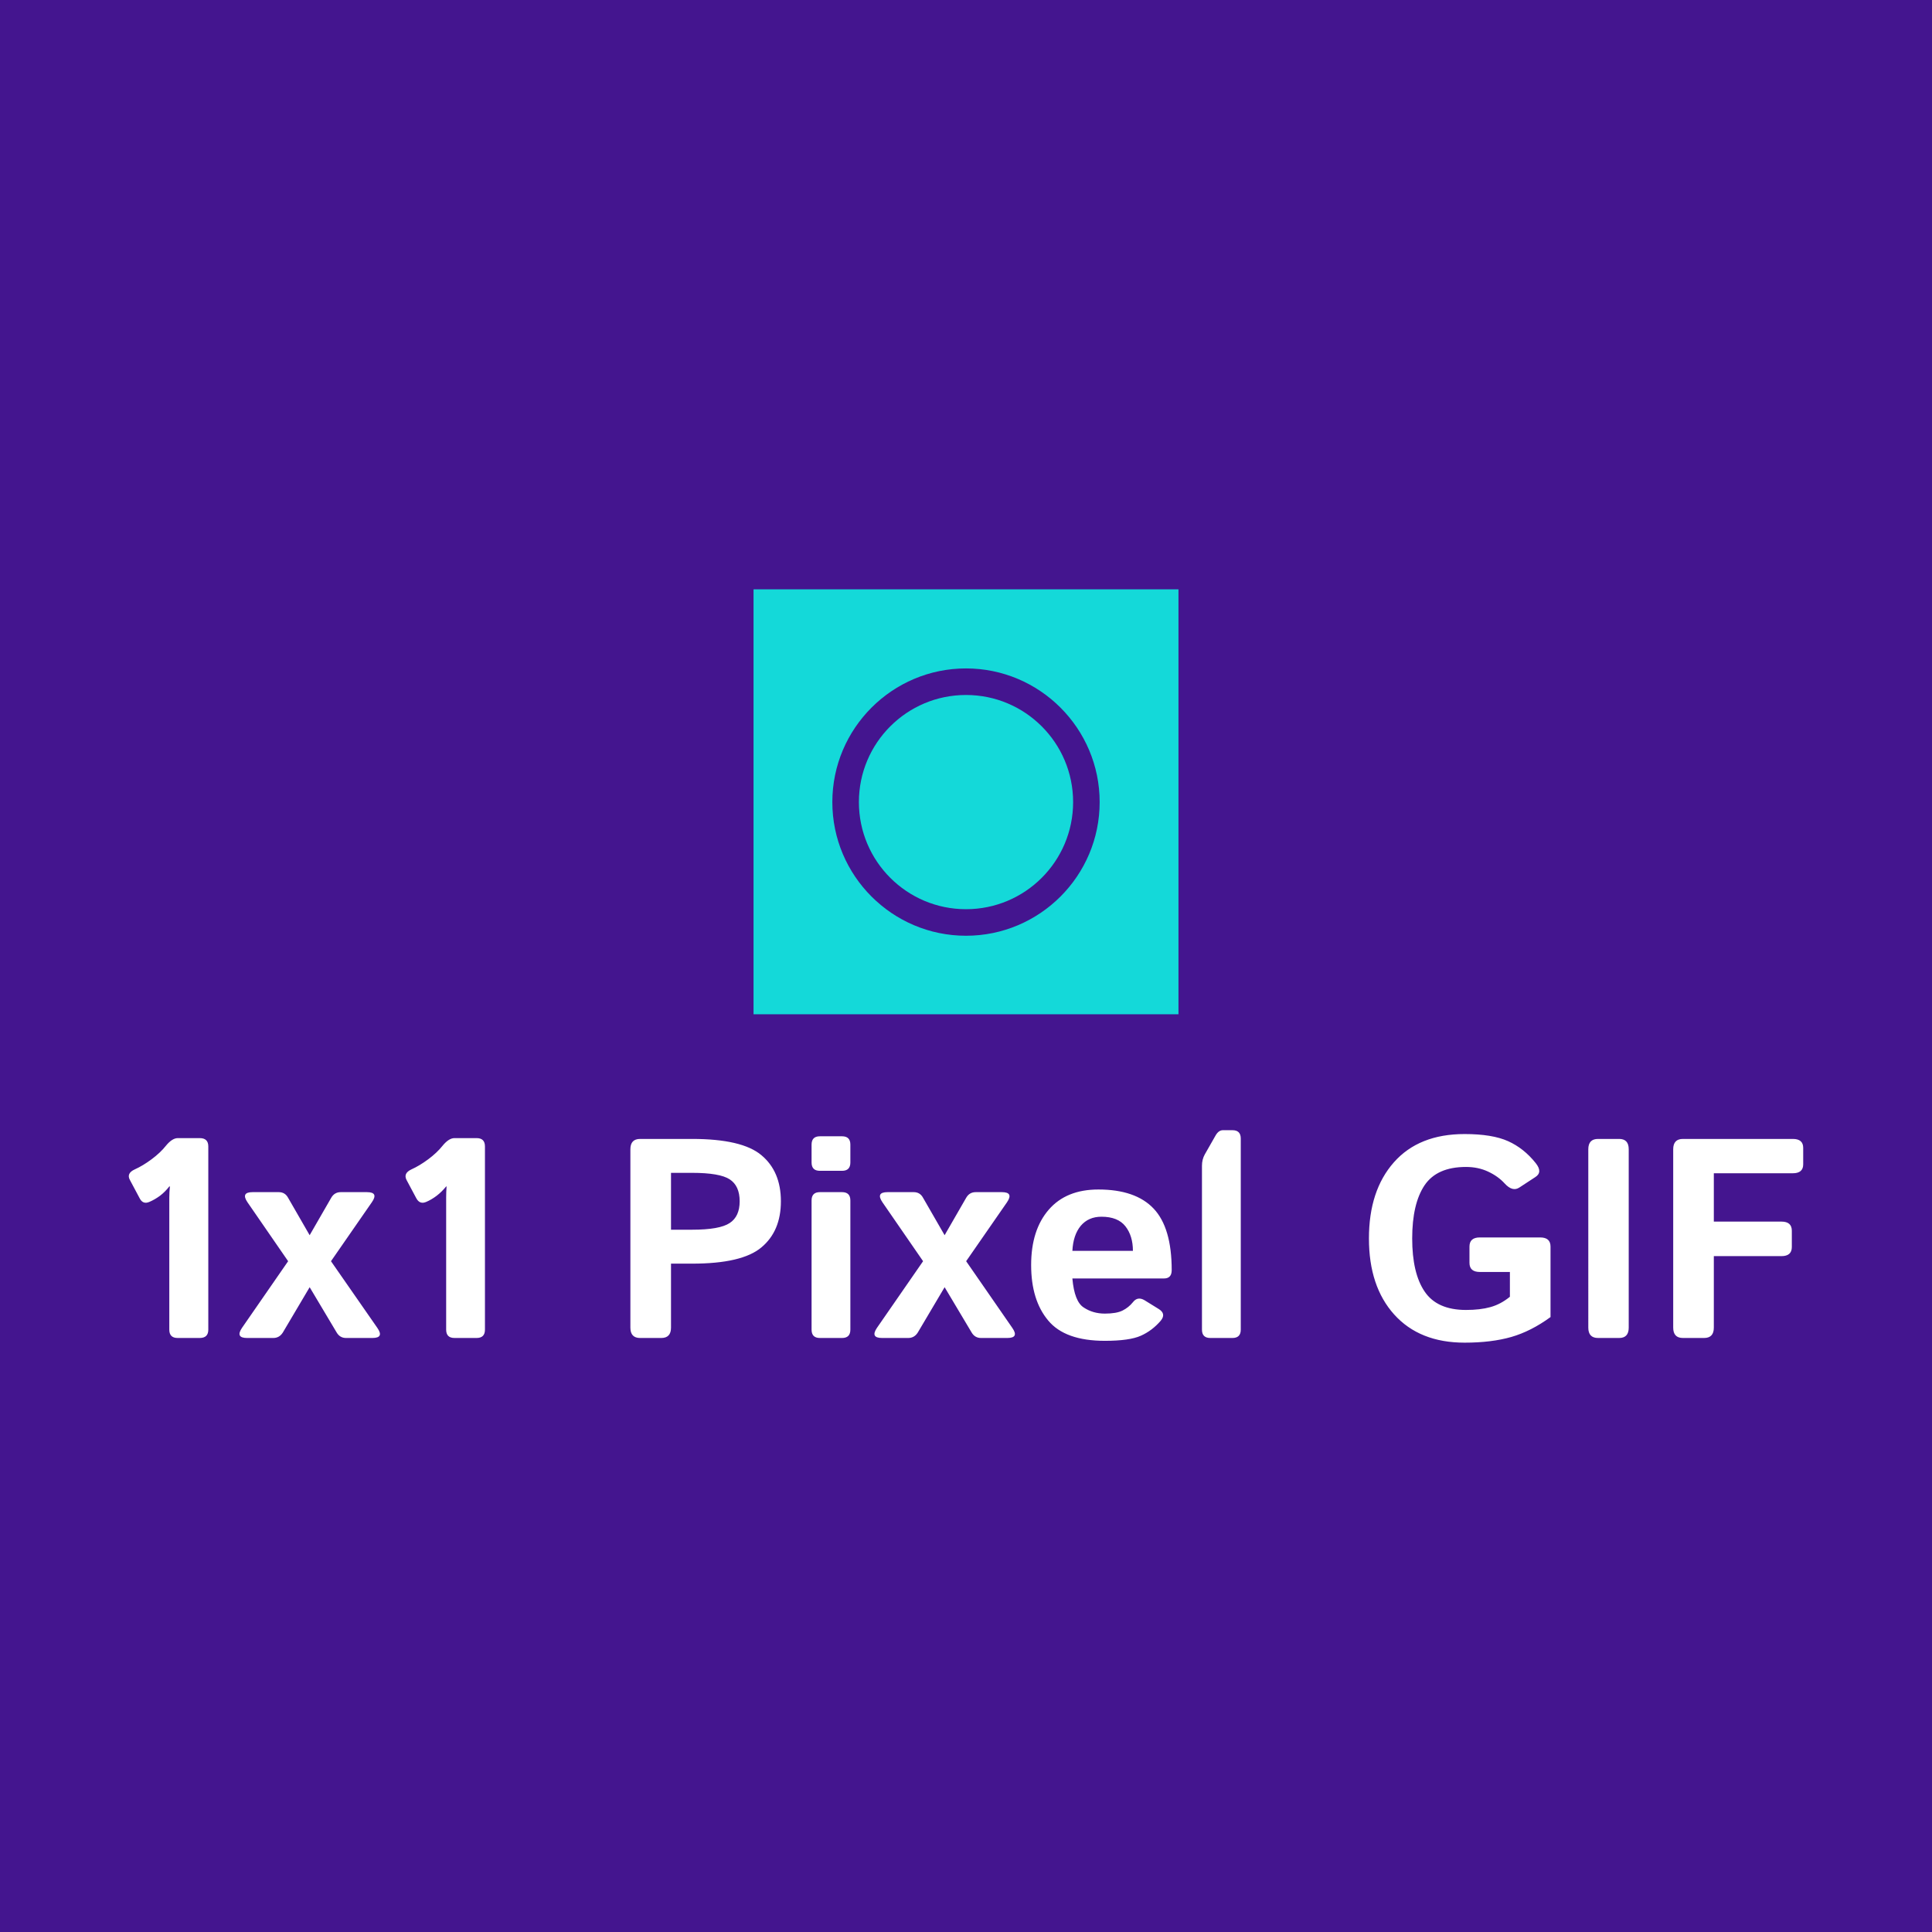 <svg xmlns="http://www.w3.org/2000/svg" viewBox="0 0 300 300"><path fill="#44158F" d="M0 0h300v300H0z" class="logo-background-square"/><path fill="#fff" d="m21.684 186.062-1.514-2.839q-.567-1.04.757-1.64 1.262-.568 2.618-1.577 1.356-1.01 2.208-2.082.978-1.198 1.86-1.198h3.407q1.325 0 1.325 1.293v28.45q0 1.292-1.325 1.292h-3.438q-1.293 0-1.293-1.293v-20.501q0-.852.095-1.735h-.095q-.662.852-1.45 1.451-.82.6-1.64.946-1.01.442-1.515-.567Zm20.754 21.7h-4.069q-1.86 0-.788-1.578l7.16-10.345-6.309-9.147q-1.072-1.577.789-1.577h4.068q.978 0 1.451.884l3.344 5.803 3.343-5.803q.504-.884 1.482-.884h4.069q1.86 0 .757 1.577l-6.34 9.147 7.192 10.345q1.103 1.577-.757 1.577h-4.1q-.947 0-1.452-.851l-4.194-7.034-4.164 7.034q-.536.851-1.482.851Zm22.204-21.7-1.514-2.839q-.536-1.04.757-1.64 1.262-.568 2.618-1.577 1.356-1.01 2.208-2.082.978-1.198 1.86-1.198h3.439q1.293 0 1.293 1.293v28.45q0 1.292-1.293 1.292h-3.438q-1.293 0-1.293-1.293v-20.501q0-.852.063-1.735h-.063q-.694.852-1.483 1.451-.788.6-1.608.946-1.01.442-1.546-.567Zm38.038 21.7H99.4q-1.514 0-1.514-1.61V178.46q0-1.608 1.514-1.608h8.074q7.759 0 10.755 2.523 3.028 2.523 3.028 7.16 0 4.636-3.028 7.16-2.996 2.523-10.755 2.523h-3.28v9.935q0 1.608-1.514 1.608Zm1.514-25.643v8.831h3.249q4.32 0 5.866-1.04 1.546-1.01 1.546-3.375 0-2.397-1.546-3.407-1.545-1.009-5.866-1.009h-3.25Zm26.557 25.642h-3.438q-1.293 0-1.293-1.293v-20.06q0-1.293 1.293-1.293h3.438q1.293 0 1.293 1.294v20.06q0 1.292-1.293 1.292Zm0-25.957h-3.438q-1.293 0-1.293-1.293v-2.776q0-1.293 1.293-1.293h3.438q1.293 0 1.293 1.293v2.776q0 1.293-1.293 1.293Zm10.282 25.957h-4.069q-1.86 0-.788-1.577l7.16-10.345-6.309-9.147q-1.072-1.577.789-1.577h4.069q.977 0 1.45.884l3.344 5.803 3.343-5.803q.505-.884 1.482-.884h4.07q1.86 0 .788 1.577l-6.34 9.147 7.16 10.345q1.104 1.577-.757 1.577h-4.1q-.947 0-1.451-.851l-4.195-7.034-4.164 7.034q-.536.851-1.482.851Zm19.082-11.323q0-5.456 2.744-8.61 2.712-3.123 7.696-3.123 5.772 0 8.579 2.965 2.807 2.965 2.807 9.557 0 1.293-1.199 1.293h-14.224q.315 3.596 1.766 4.51 1.42.947 3.28.947 1.798 0 2.744-.474.946-.473 1.609-1.293.725-.946 1.798-.315l2.144 1.325q1.293.757.379 1.86-1.325 1.546-3.091 2.334-1.766.789-5.583.789-6.182 0-8.8-3.154-2.649-3.154-2.649-8.61Zm6.403-2.207h9.399q0-2.334-1.167-3.817-1.167-1.482-3.722-1.482-2.019 0-3.217 1.42-1.167 1.418-1.293 3.879Zm24.854 13.53h-3.438q-1.294 0-1.294-1.293v-25.453q0-.978.442-1.766l1.672-2.933q.473-.82 1.135-.82h1.483q1.293 0 1.293 1.293v29.68q0 1.292-1.293 1.292Zm21.195-15.454q0-7.444 3.88-11.828 3.879-4.384 10.975-4.384 4.29 0 6.75 1.104t4.29 3.406q1.135 1.42-.064 2.176l-2.46 1.609q-1.072.725-2.302-.63-1.01-1.105-2.555-1.83-1.546-.726-3.438-.726-4.51 0-6.434 2.84-1.924 2.87-1.924 8.263t1.924 8.232q1.924 2.87 6.434 2.87 2.208 0 3.785-.442 1.608-.441 3.028-1.608v-3.848h-4.668q-1.609 0-1.609-1.42v-2.523q0-1.42 1.609-1.42h9.367q1.609 0 1.609 1.42v10.945q-3.028 2.208-6.088 3.09-3.09.884-7.254.884-7.002 0-10.944-4.384-3.911-4.353-3.911-11.796Zm38.857 15.454h-3.28q-1.514 0-1.514-1.608V178.46q0-1.608 1.514-1.608h3.28q1.483 0 1.483 1.608v27.693q0 1.608-1.483 1.608Zm13.184 0h-3.28q-1.514 0-1.514-1.608V178.46q0-1.608 1.514-1.608h17.063q1.609 0 1.609 1.388v2.554q0 1.388-1.609 1.388h-12.269v7.507h10.503q1.609 0 1.609 1.42v2.522q0 1.42-1.609 1.42h-10.503v11.102q0 1.608-1.514 1.608Z"/><g fill="#14D9D9" transform="translate(117.009 91.513) scale(2.062)"><circle cx="16" cy="16.021" r="8.066"/><path d="M32 0H0v32h32V0zM16 26.086c-5.551 0-10.066-4.516-10.066-10.065 0-5.55 4.516-10.066 10.066-10.066 5.55 0 10.065 4.516 10.065 10.066.001 5.55-4.515 10.065-10.065 10.065z"/></g></svg>
